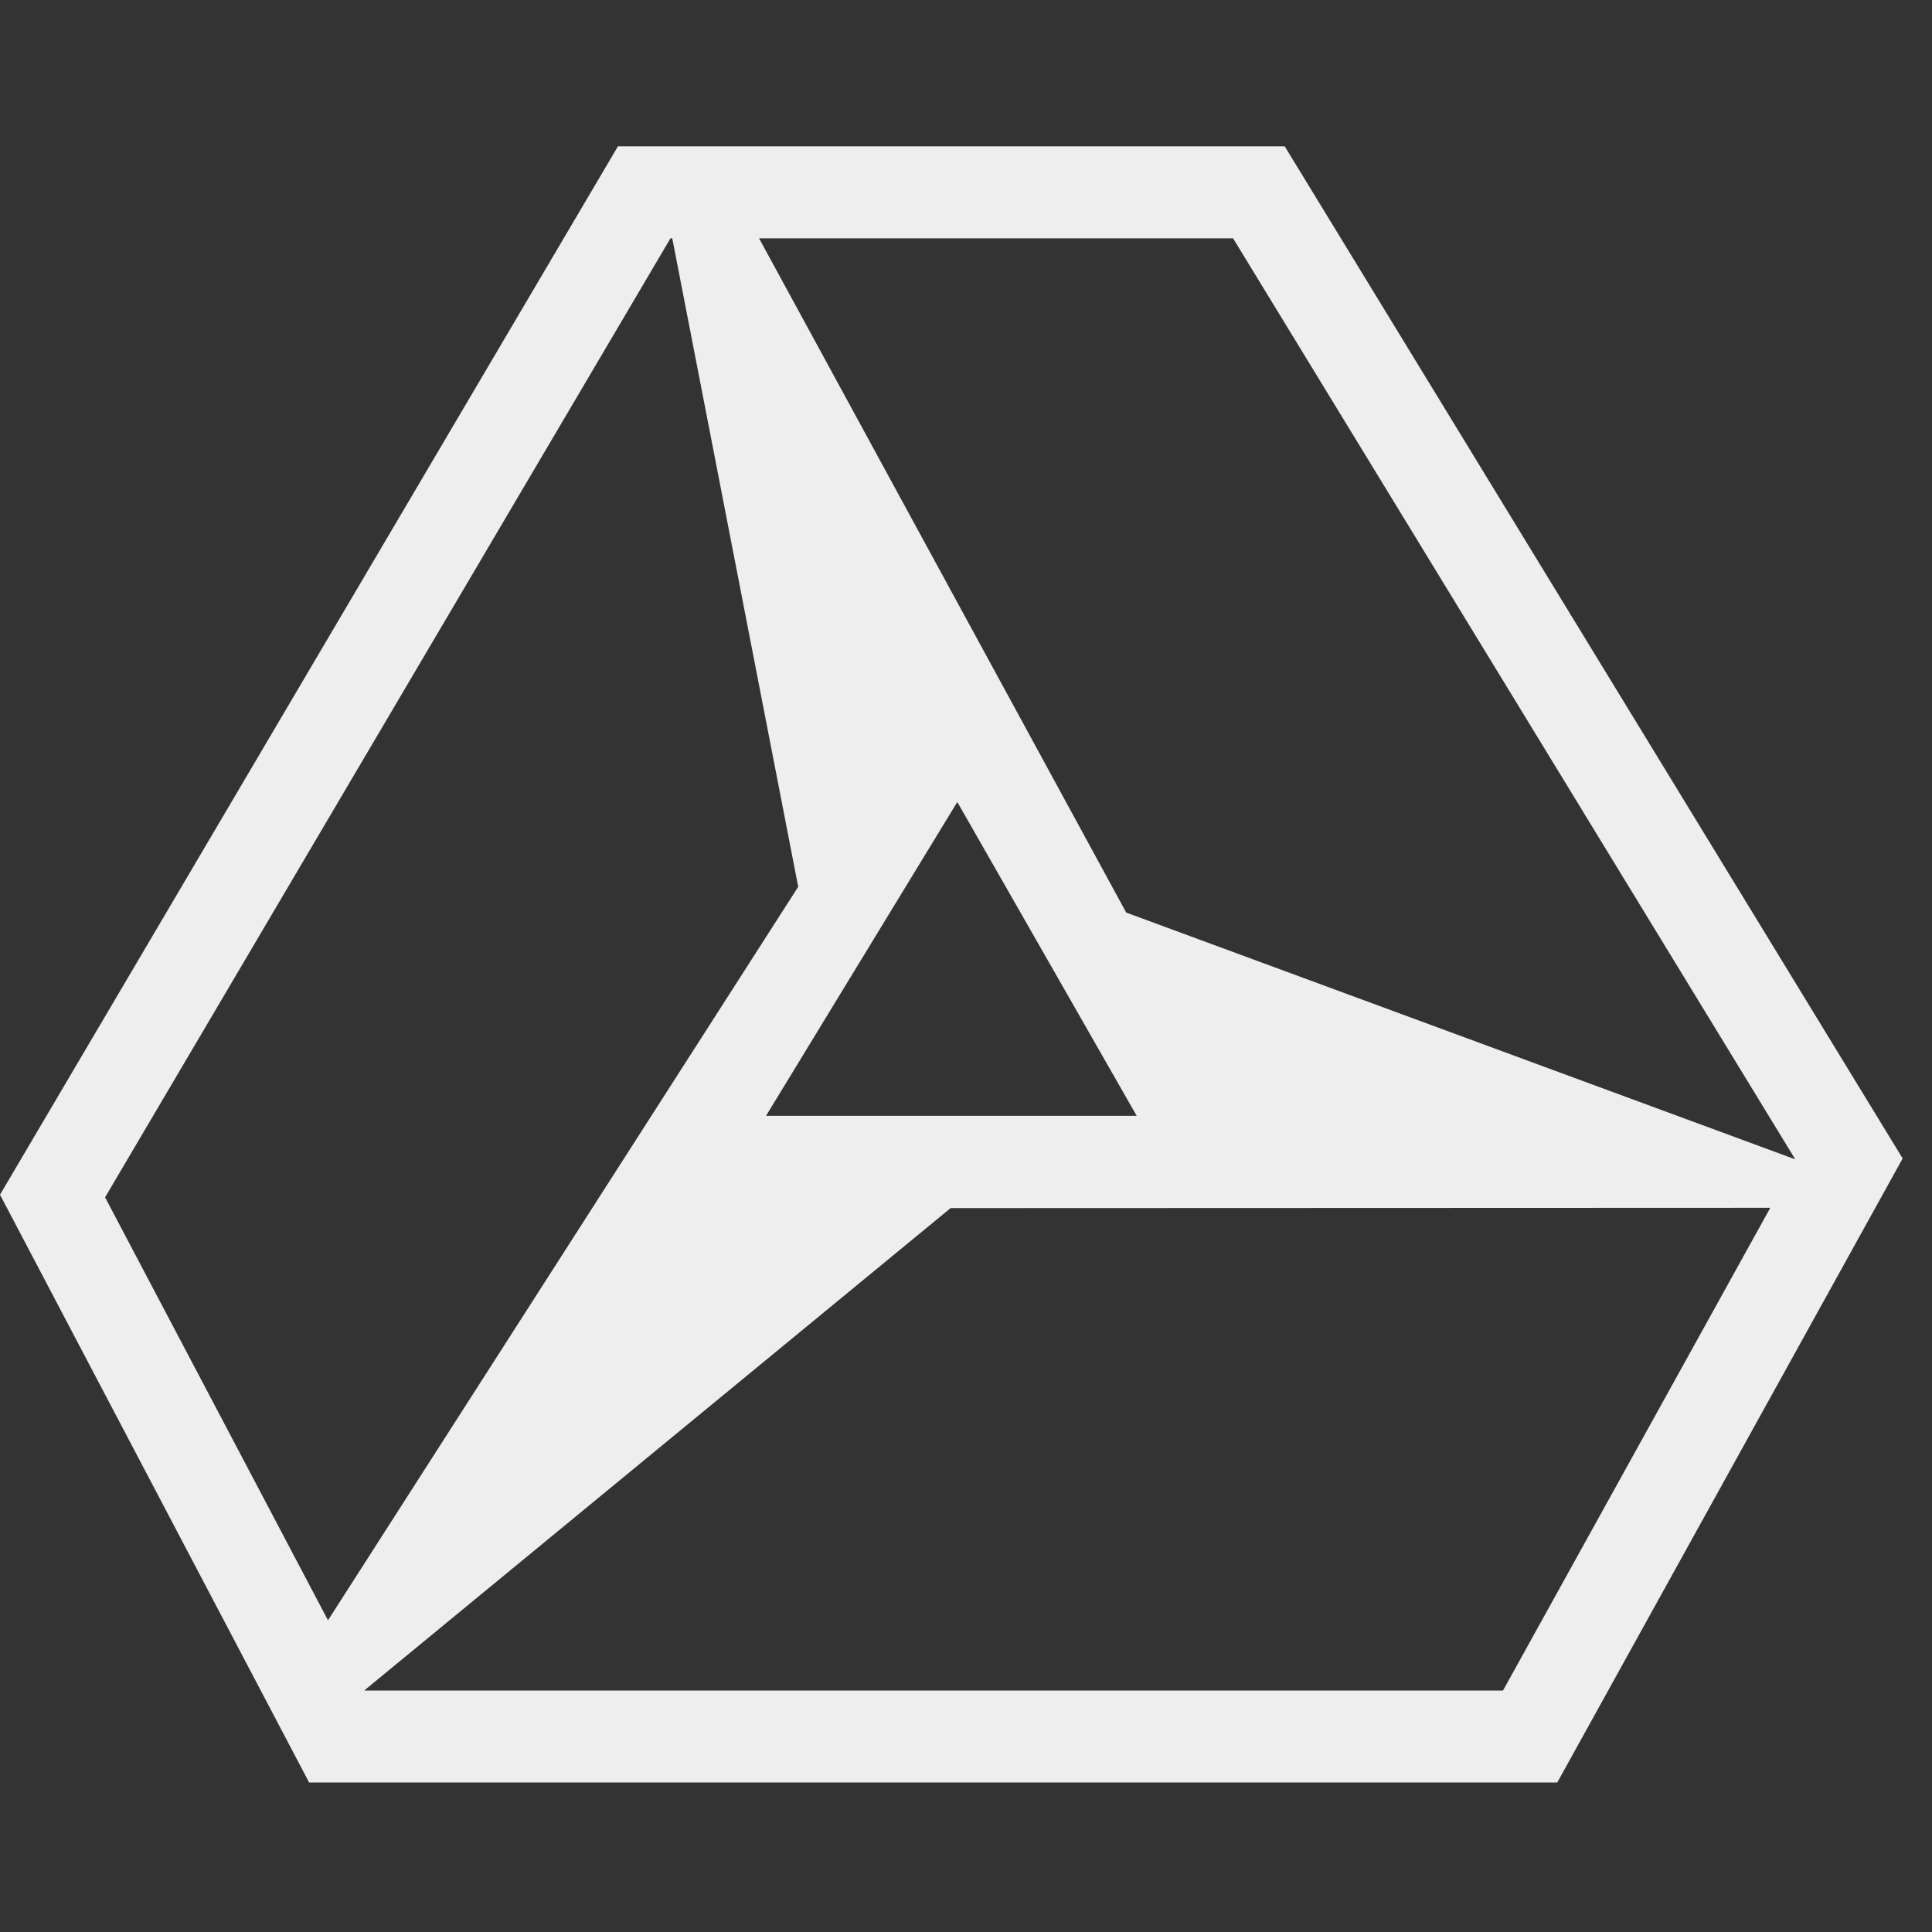 <?xml version="1.0" encoding="UTF-8"?>
<svg xmlns="http://www.w3.org/2000/svg" xmlns:xlink="http://www.w3.org/1999/xlink" width="500px" height="500px" viewBox="0 0 26 26" version="1.1"><rect x="0" y="0" width="26" height="26" fill="#333333" stroke="none"/> <g id="surface1"> <path style=" stroke:none;fill-rule:nonzero;fill:#EEEEEE;fill-opacity:1;" d="M 17.289 1.969 L 8.316 1.969 L 0 16.078 L 4.16 23.988 L 20.957 23.988 L 25.605 15.59 Z M 24.16 15.602 L 15.156 12.281 L 10.215 3.207 L 16.594 3.207 Z M 10.309 15.016 L 12.883 10.793 L 15.297 15.016 Z M 9.023 3.207 L 9.047 3.207 L 10.742 11.934 L 4.414 21.805 L 1.414 16.113 Z M 20.227 22.75 L 4.91 22.75 L 4.906 22.746 L 12.793 16.258 L 23.824 16.254 Z "/> </g> </svg>
